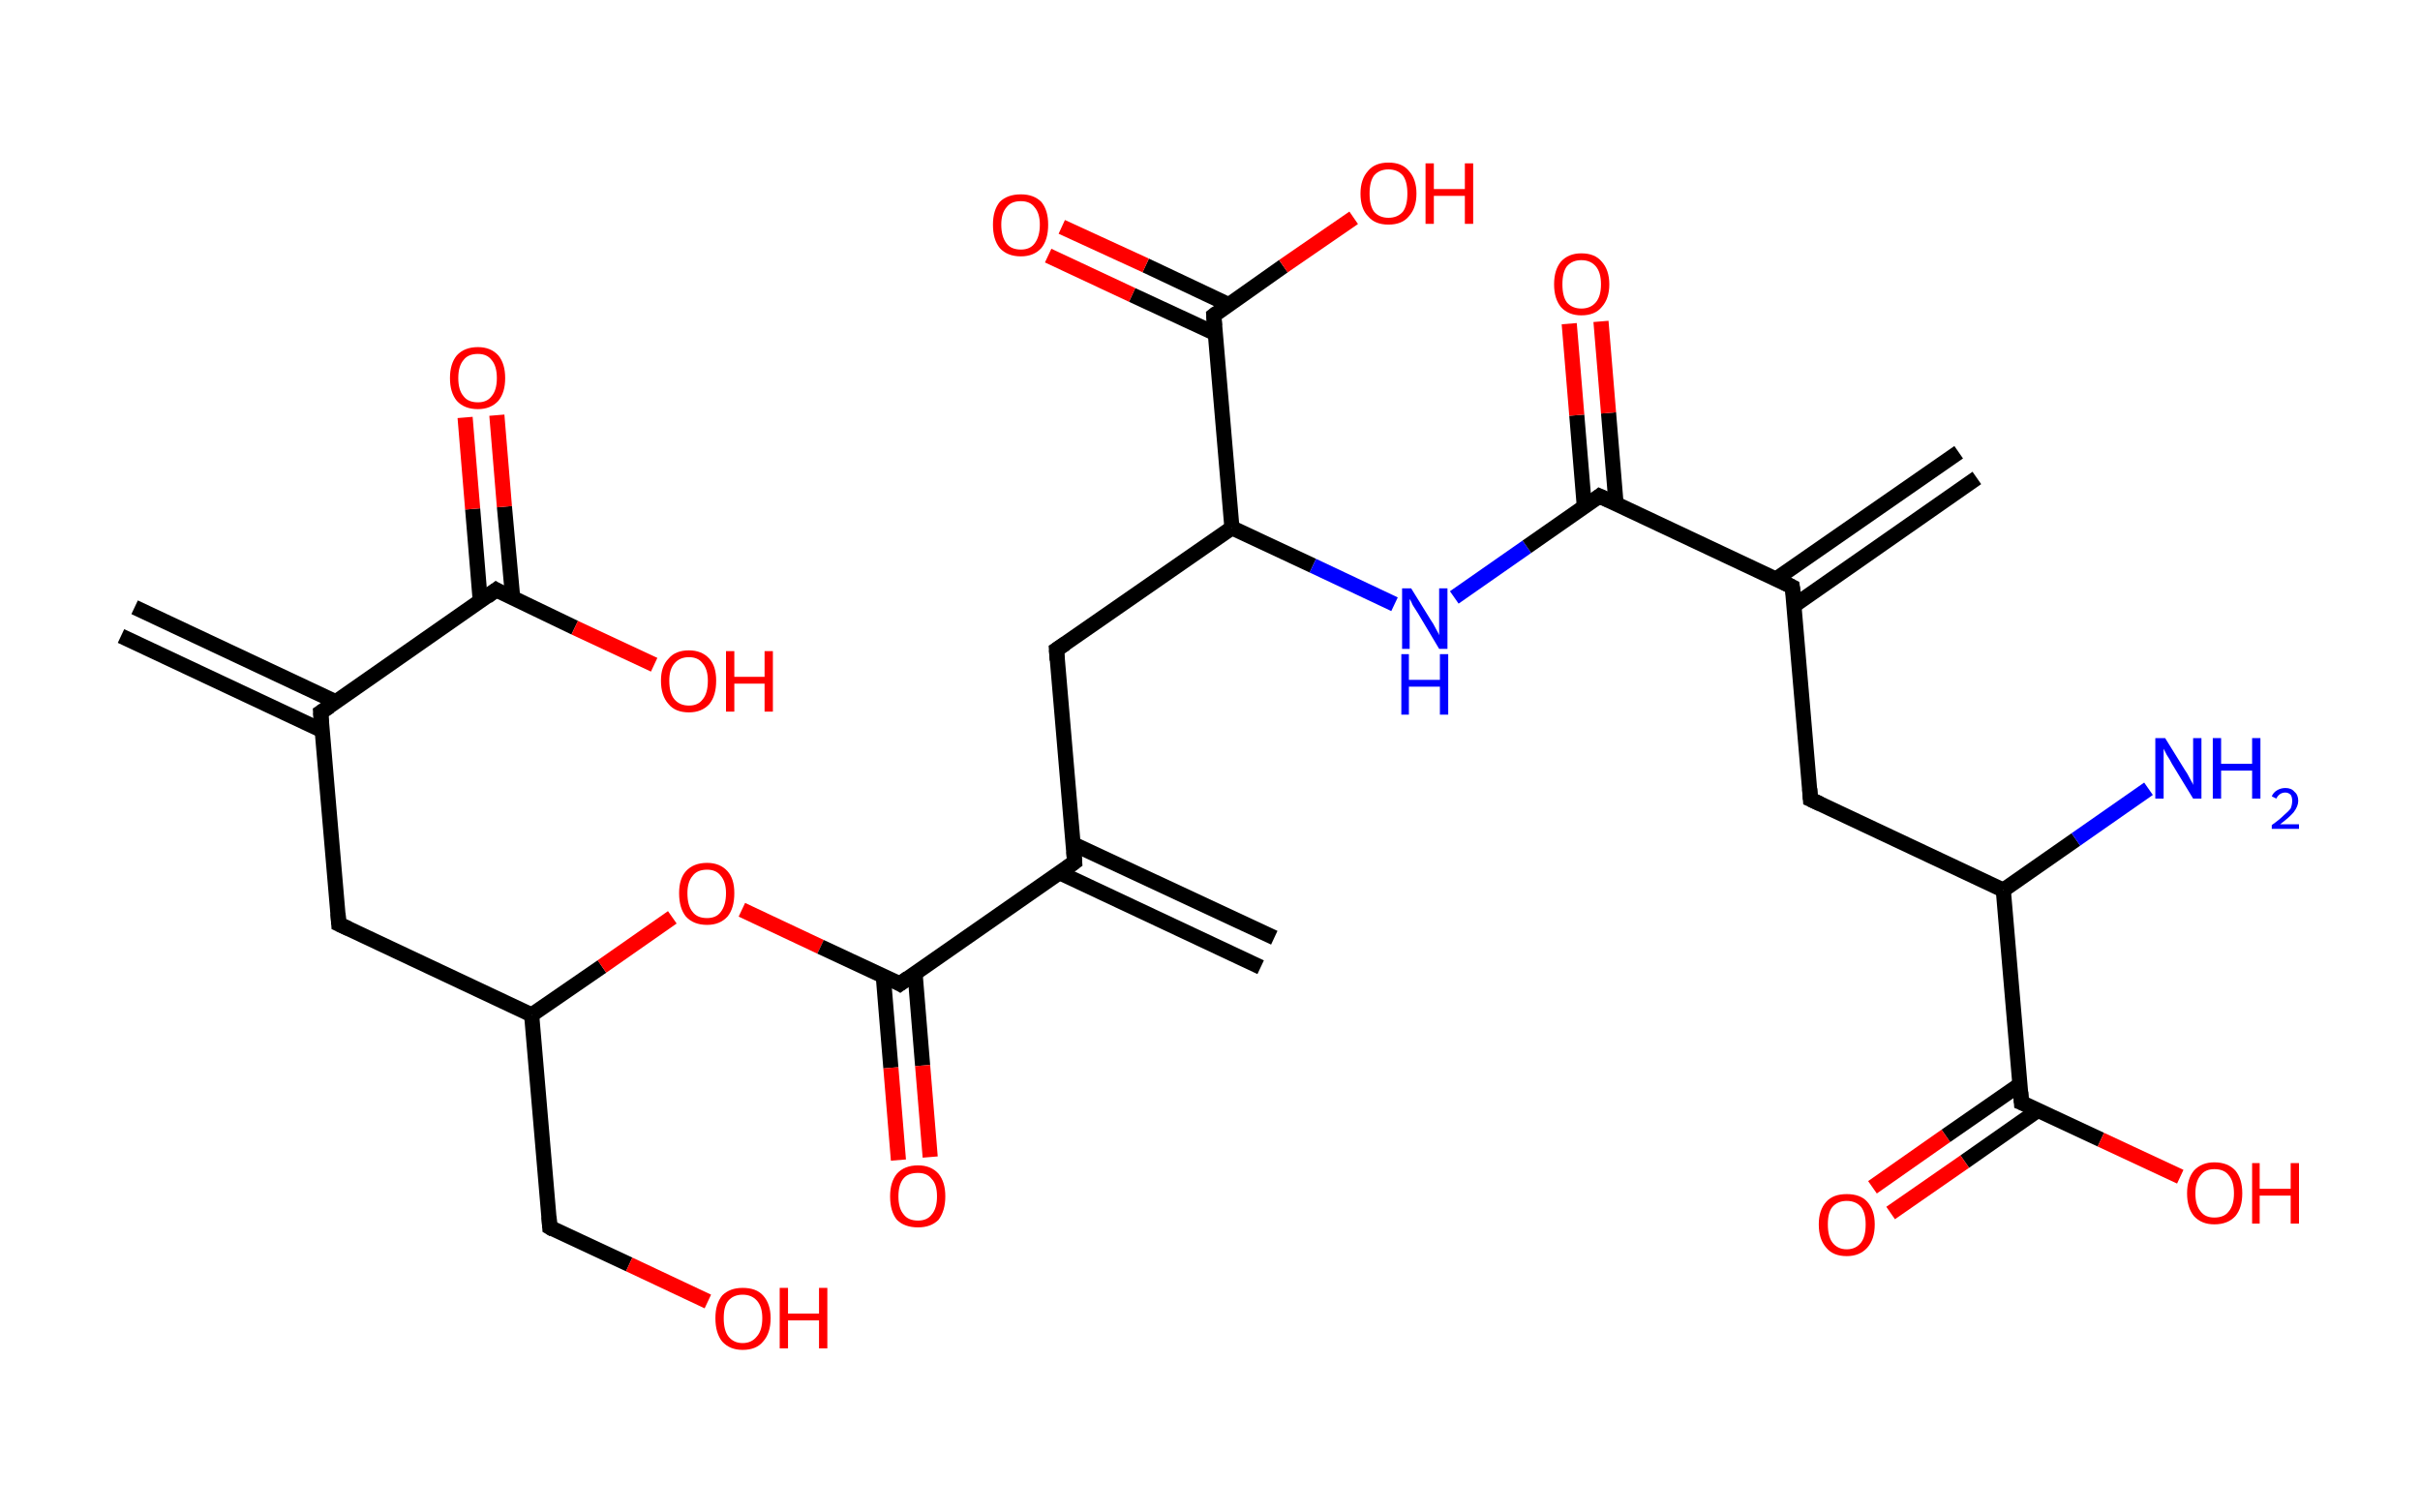 <?xml version='1.0' encoding='ASCII' standalone='yes'?>
<svg xmlns="http://www.w3.org/2000/svg" xmlns:rdkit="http://www.rdkit.org/xml" xmlns:xlink="http://www.w3.org/1999/xlink" version="1.1" baseProfile="full" xml:space="preserve" width="320px" height="200px" viewBox="0 0 320 200">
<!-- END OF HEADER -->
<rect style="opacity:1.0;fill:#FFFFFF;stroke:none" width="320.0" height="200.0" x="0.0" y="0.0"> </rect>
<path class="bond-0 atom-0 atom-1" d="M 17.8,80.3 L 44.4,92.8" style="fill:none;fill-rule:evenodd;stroke:#000000;stroke-width:2.0px;stroke-linecap:butt;stroke-linejoin:miter;stroke-opacity:1"/>
<path class="bond-0 atom-0 atom-1" d="M 16.0,84.1 L 42.6,96.6" style="fill:none;fill-rule:evenodd;stroke:#000000;stroke-width:2.0px;stroke-linecap:butt;stroke-linejoin:miter;stroke-opacity:1"/>
<path class="bond-1 atom-1 atom-2" d="M 42.4,94.2 L 44.8,122.2" style="fill:none;fill-rule:evenodd;stroke:#000000;stroke-width:2.0px;stroke-linecap:butt;stroke-linejoin:miter;stroke-opacity:1"/>
<path class="bond-2 atom-2 atom-3" d="M 44.8,122.2 L 70.3,134.2" style="fill:none;fill-rule:evenodd;stroke:#000000;stroke-width:2.0px;stroke-linecap:butt;stroke-linejoin:miter;stroke-opacity:1"/>
<path class="bond-3 atom-3 atom-4" d="M 70.3,134.2 L 72.7,162.3" style="fill:none;fill-rule:evenodd;stroke:#000000;stroke-width:2.0px;stroke-linecap:butt;stroke-linejoin:miter;stroke-opacity:1"/>
<path class="bond-4 atom-4 atom-5" d="M 72.7,162.3 L 83.2,167.2" style="fill:none;fill-rule:evenodd;stroke:#000000;stroke-width:2.0px;stroke-linecap:butt;stroke-linejoin:miter;stroke-opacity:1"/>
<path class="bond-4 atom-4 atom-5" d="M 83.2,167.2 L 93.6,172.1" style="fill:none;fill-rule:evenodd;stroke:#FF0000;stroke-width:2.0px;stroke-linecap:butt;stroke-linejoin:miter;stroke-opacity:1"/>
<path class="bond-5 atom-3 atom-6" d="M 70.3,134.2 L 79.6,127.8" style="fill:none;fill-rule:evenodd;stroke:#000000;stroke-width:2.0px;stroke-linecap:butt;stroke-linejoin:miter;stroke-opacity:1"/>
<path class="bond-5 atom-3 atom-6" d="M 79.6,127.8 L 88.9,121.3" style="fill:none;fill-rule:evenodd;stroke:#FF0000;stroke-width:2.0px;stroke-linecap:butt;stroke-linejoin:miter;stroke-opacity:1"/>
<path class="bond-6 atom-6 atom-7" d="M 98.1,120.3 L 108.5,125.2" style="fill:none;fill-rule:evenodd;stroke:#FF0000;stroke-width:2.0px;stroke-linecap:butt;stroke-linejoin:miter;stroke-opacity:1"/>
<path class="bond-6 atom-6 atom-7" d="M 108.5,125.2 L 119.0,130.1" style="fill:none;fill-rule:evenodd;stroke:#000000;stroke-width:2.0px;stroke-linecap:butt;stroke-linejoin:miter;stroke-opacity:1"/>
<path class="bond-7 atom-7 atom-8" d="M 116.8,129.1 L 117.8,141.2" style="fill:none;fill-rule:evenodd;stroke:#000000;stroke-width:2.0px;stroke-linecap:butt;stroke-linejoin:miter;stroke-opacity:1"/>
<path class="bond-7 atom-7 atom-8" d="M 117.8,141.2 L 118.8,153.4" style="fill:none;fill-rule:evenodd;stroke:#FF0000;stroke-width:2.0px;stroke-linecap:butt;stroke-linejoin:miter;stroke-opacity:1"/>
<path class="bond-7 atom-7 atom-8" d="M 121.0,128.7 L 122.0,140.9" style="fill:none;fill-rule:evenodd;stroke:#000000;stroke-width:2.0px;stroke-linecap:butt;stroke-linejoin:miter;stroke-opacity:1"/>
<path class="bond-7 atom-7 atom-8" d="M 122.0,140.9 L 123.0,153.0" style="fill:none;fill-rule:evenodd;stroke:#FF0000;stroke-width:2.0px;stroke-linecap:butt;stroke-linejoin:miter;stroke-opacity:1"/>
<path class="bond-8 atom-7 atom-9" d="M 119.0,130.1 L 142.1,114.0" style="fill:none;fill-rule:evenodd;stroke:#000000;stroke-width:2.0px;stroke-linecap:butt;stroke-linejoin:miter;stroke-opacity:1"/>
<path class="bond-9 atom-9 atom-10" d="M 140.1,115.4 L 166.7,127.9" style="fill:none;fill-rule:evenodd;stroke:#000000;stroke-width:2.0px;stroke-linecap:butt;stroke-linejoin:miter;stroke-opacity:1"/>
<path class="bond-9 atom-9 atom-10" d="M 141.9,111.6 L 168.5,124.0" style="fill:none;fill-rule:evenodd;stroke:#000000;stroke-width:2.0px;stroke-linecap:butt;stroke-linejoin:miter;stroke-opacity:1"/>
<path class="bond-10 atom-9 atom-11" d="M 142.1,114.0 L 139.7,85.9" style="fill:none;fill-rule:evenodd;stroke:#000000;stroke-width:2.0px;stroke-linecap:butt;stroke-linejoin:miter;stroke-opacity:1"/>
<path class="bond-11 atom-11 atom-12" d="M 139.7,85.9 L 162.9,69.8" style="fill:none;fill-rule:evenodd;stroke:#000000;stroke-width:2.0px;stroke-linecap:butt;stroke-linejoin:miter;stroke-opacity:1"/>
<path class="bond-12 atom-12 atom-13" d="M 162.9,69.8 L 173.6,74.8" style="fill:none;fill-rule:evenodd;stroke:#000000;stroke-width:2.0px;stroke-linecap:butt;stroke-linejoin:miter;stroke-opacity:1"/>
<path class="bond-12 atom-12 atom-13" d="M 173.6,74.8 L 184.4,79.9" style="fill:none;fill-rule:evenodd;stroke:#0000FF;stroke-width:2.0px;stroke-linecap:butt;stroke-linejoin:miter;stroke-opacity:1"/>
<path class="bond-13 atom-13 atom-14" d="M 192.3,79.0 L 201.9,72.3" style="fill:none;fill-rule:evenodd;stroke:#0000FF;stroke-width:2.0px;stroke-linecap:butt;stroke-linejoin:miter;stroke-opacity:1"/>
<path class="bond-13 atom-13 atom-14" d="M 201.9,72.3 L 211.5,65.6" style="fill:none;fill-rule:evenodd;stroke:#000000;stroke-width:2.0px;stroke-linecap:butt;stroke-linejoin:miter;stroke-opacity:1"/>
<path class="bond-14 atom-14 atom-15" d="M 213.7,66.7 L 212.7,54.6" style="fill:none;fill-rule:evenodd;stroke:#000000;stroke-width:2.0px;stroke-linecap:butt;stroke-linejoin:miter;stroke-opacity:1"/>
<path class="bond-14 atom-14 atom-15" d="M 212.7,54.6 L 211.7,42.5" style="fill:none;fill-rule:evenodd;stroke:#FF0000;stroke-width:2.0px;stroke-linecap:butt;stroke-linejoin:miter;stroke-opacity:1"/>
<path class="bond-14 atom-14 atom-15" d="M 209.5,67.0 L 208.5,54.9" style="fill:none;fill-rule:evenodd;stroke:#000000;stroke-width:2.0px;stroke-linecap:butt;stroke-linejoin:miter;stroke-opacity:1"/>
<path class="bond-14 atom-14 atom-15" d="M 208.5,54.9 L 207.5,42.8" style="fill:none;fill-rule:evenodd;stroke:#FF0000;stroke-width:2.0px;stroke-linecap:butt;stroke-linejoin:miter;stroke-opacity:1"/>
<path class="bond-15 atom-14 atom-16" d="M 211.5,65.6 L 237.0,77.6" style="fill:none;fill-rule:evenodd;stroke:#000000;stroke-width:2.0px;stroke-linecap:butt;stroke-linejoin:miter;stroke-opacity:1"/>
<path class="bond-16 atom-16 atom-17" d="M 237.2,80.1 L 261.4,63.2" style="fill:none;fill-rule:evenodd;stroke:#000000;stroke-width:2.0px;stroke-linecap:butt;stroke-linejoin:miter;stroke-opacity:1"/>
<path class="bond-16 atom-16 atom-17" d="M 234.8,76.6 L 259.0,59.8" style="fill:none;fill-rule:evenodd;stroke:#000000;stroke-width:2.0px;stroke-linecap:butt;stroke-linejoin:miter;stroke-opacity:1"/>
<path class="bond-17 atom-16 atom-18" d="M 237.0,77.6 L 239.4,105.7" style="fill:none;fill-rule:evenodd;stroke:#000000;stroke-width:2.0px;stroke-linecap:butt;stroke-linejoin:miter;stroke-opacity:1"/>
<path class="bond-18 atom-18 atom-19" d="M 239.4,105.7 L 264.9,117.7" style="fill:none;fill-rule:evenodd;stroke:#000000;stroke-width:2.0px;stroke-linecap:butt;stroke-linejoin:miter;stroke-opacity:1"/>
<path class="bond-19 atom-19 atom-20" d="M 264.9,117.7 L 274.5,111.0" style="fill:none;fill-rule:evenodd;stroke:#000000;stroke-width:2.0px;stroke-linecap:butt;stroke-linejoin:miter;stroke-opacity:1"/>
<path class="bond-19 atom-19 atom-20" d="M 274.5,111.0 L 284.1,104.3" style="fill:none;fill-rule:evenodd;stroke:#0000FF;stroke-width:2.0px;stroke-linecap:butt;stroke-linejoin:miter;stroke-opacity:1"/>
<path class="bond-20 atom-19 atom-21" d="M 264.9,117.7 L 267.3,145.8" style="fill:none;fill-rule:evenodd;stroke:#000000;stroke-width:2.0px;stroke-linecap:butt;stroke-linejoin:miter;stroke-opacity:1"/>
<path class="bond-21 atom-21 atom-22" d="M 267.1,143.4 L 257.3,150.2" style="fill:none;fill-rule:evenodd;stroke:#000000;stroke-width:2.0px;stroke-linecap:butt;stroke-linejoin:miter;stroke-opacity:1"/>
<path class="bond-21 atom-21 atom-22" d="M 257.3,150.2 L 247.6,157.0" style="fill:none;fill-rule:evenodd;stroke:#FF0000;stroke-width:2.0px;stroke-linecap:butt;stroke-linejoin:miter;stroke-opacity:1"/>
<path class="bond-21 atom-21 atom-22" d="M 269.5,146.8 L 259.8,153.6" style="fill:none;fill-rule:evenodd;stroke:#000000;stroke-width:2.0px;stroke-linecap:butt;stroke-linejoin:miter;stroke-opacity:1"/>
<path class="bond-21 atom-21 atom-22" d="M 259.8,153.6 L 250.0,160.4" style="fill:none;fill-rule:evenodd;stroke:#FF0000;stroke-width:2.0px;stroke-linecap:butt;stroke-linejoin:miter;stroke-opacity:1"/>
<path class="bond-22 atom-21 atom-23" d="M 267.3,145.8 L 277.8,150.7" style="fill:none;fill-rule:evenodd;stroke:#000000;stroke-width:2.0px;stroke-linecap:butt;stroke-linejoin:miter;stroke-opacity:1"/>
<path class="bond-22 atom-21 atom-23" d="M 277.8,150.7 L 288.3,155.6" style="fill:none;fill-rule:evenodd;stroke:#FF0000;stroke-width:2.0px;stroke-linecap:butt;stroke-linejoin:miter;stroke-opacity:1"/>
<path class="bond-23 atom-12 atom-24" d="M 162.9,69.8 L 160.5,41.7" style="fill:none;fill-rule:evenodd;stroke:#000000;stroke-width:2.0px;stroke-linecap:butt;stroke-linejoin:miter;stroke-opacity:1"/>
<path class="bond-24 atom-24 atom-25" d="M 162.5,40.3 L 151.5,35.1" style="fill:none;fill-rule:evenodd;stroke:#000000;stroke-width:2.0px;stroke-linecap:butt;stroke-linejoin:miter;stroke-opacity:1"/>
<path class="bond-24 atom-24 atom-25" d="M 151.5,35.1 L 140.4,30.0" style="fill:none;fill-rule:evenodd;stroke:#FF0000;stroke-width:2.0px;stroke-linecap:butt;stroke-linejoin:miter;stroke-opacity:1"/>
<path class="bond-24 atom-24 atom-25" d="M 160.7,44.1 L 149.7,39.0" style="fill:none;fill-rule:evenodd;stroke:#000000;stroke-width:2.0px;stroke-linecap:butt;stroke-linejoin:miter;stroke-opacity:1"/>
<path class="bond-24 atom-24 atom-25" d="M 149.7,39.0 L 138.6,33.8" style="fill:none;fill-rule:evenodd;stroke:#FF0000;stroke-width:2.0px;stroke-linecap:butt;stroke-linejoin:miter;stroke-opacity:1"/>
<path class="bond-25 atom-24 atom-26" d="M 160.5,41.7 L 169.7,35.2" style="fill:none;fill-rule:evenodd;stroke:#000000;stroke-width:2.0px;stroke-linecap:butt;stroke-linejoin:miter;stroke-opacity:1"/>
<path class="bond-25 atom-24 atom-26" d="M 169.7,35.2 L 179.0,28.8" style="fill:none;fill-rule:evenodd;stroke:#FF0000;stroke-width:2.0px;stroke-linecap:butt;stroke-linejoin:miter;stroke-opacity:1"/>
<path class="bond-26 atom-1 atom-27" d="M 42.4,94.2 L 65.6,78.0" style="fill:none;fill-rule:evenodd;stroke:#000000;stroke-width:2.0px;stroke-linecap:butt;stroke-linejoin:miter;stroke-opacity:1"/>
<path class="bond-27 atom-27 atom-28" d="M 67.8,79.1 L 66.7,67.0" style="fill:none;fill-rule:evenodd;stroke:#000000;stroke-width:2.0px;stroke-linecap:butt;stroke-linejoin:miter;stroke-opacity:1"/>
<path class="bond-27 atom-27 atom-28" d="M 66.7,67.0 L 65.7,54.9" style="fill:none;fill-rule:evenodd;stroke:#FF0000;stroke-width:2.0px;stroke-linecap:butt;stroke-linejoin:miter;stroke-opacity:1"/>
<path class="bond-27 atom-27 atom-28" d="M 63.5,79.4 L 62.5,67.3" style="fill:none;fill-rule:evenodd;stroke:#000000;stroke-width:2.0px;stroke-linecap:butt;stroke-linejoin:miter;stroke-opacity:1"/>
<path class="bond-27 atom-27 atom-28" d="M 62.5,67.3 L 61.5,55.2" style="fill:none;fill-rule:evenodd;stroke:#FF0000;stroke-width:2.0px;stroke-linecap:butt;stroke-linejoin:miter;stroke-opacity:1"/>
<path class="bond-28 atom-27 atom-29" d="M 65.6,78.0 L 76.0,83.0" style="fill:none;fill-rule:evenodd;stroke:#000000;stroke-width:2.0px;stroke-linecap:butt;stroke-linejoin:miter;stroke-opacity:1"/>
<path class="bond-28 atom-27 atom-29" d="M 76.0,83.0 L 86.5,87.9" style="fill:none;fill-rule:evenodd;stroke:#FF0000;stroke-width:2.0px;stroke-linecap:butt;stroke-linejoin:miter;stroke-opacity:1"/>
<path d="M 42.5,95.6 L 42.4,94.2 L 43.6,93.4" style="fill:none;stroke:#000000;stroke-width:2.0px;stroke-linecap:butt;stroke-linejoin:miter;stroke-opacity:1;"/>
<path d="M 44.7,120.8 L 44.8,122.2 L 46.1,122.8" style="fill:none;stroke:#000000;stroke-width:2.0px;stroke-linecap:butt;stroke-linejoin:miter;stroke-opacity:1;"/>
<path d="M 72.6,160.9 L 72.7,162.3 L 73.2,162.6" style="fill:none;stroke:#000000;stroke-width:2.0px;stroke-linecap:butt;stroke-linejoin:miter;stroke-opacity:1;"/>
<path d="M 118.5,129.8 L 119.0,130.1 L 120.1,129.3" style="fill:none;stroke:#000000;stroke-width:2.0px;stroke-linecap:butt;stroke-linejoin:miter;stroke-opacity:1;"/>
<path d="M 141.0,114.8 L 142.1,114.0 L 142.0,112.6" style="fill:none;stroke:#000000;stroke-width:2.0px;stroke-linecap:butt;stroke-linejoin:miter;stroke-opacity:1;"/>
<path d="M 139.8,87.3 L 139.7,85.9 L 140.9,85.1" style="fill:none;stroke:#000000;stroke-width:2.0px;stroke-linecap:butt;stroke-linejoin:miter;stroke-opacity:1;"/>
<path d="M 211.0,66.0 L 211.5,65.6 L 212.8,66.2" style="fill:none;stroke:#000000;stroke-width:2.0px;stroke-linecap:butt;stroke-linejoin:miter;stroke-opacity:1;"/>
<path d="M 235.8,77.0 L 237.0,77.6 L 237.2,79.0" style="fill:none;stroke:#000000;stroke-width:2.0px;stroke-linecap:butt;stroke-linejoin:miter;stroke-opacity:1;"/>
<path d="M 239.3,104.3 L 239.4,105.7 L 240.7,106.3" style="fill:none;stroke:#000000;stroke-width:2.0px;stroke-linecap:butt;stroke-linejoin:miter;stroke-opacity:1;"/>
<path d="M 267.2,144.4 L 267.3,145.8 L 267.8,146.0" style="fill:none;stroke:#000000;stroke-width:2.0px;stroke-linecap:butt;stroke-linejoin:miter;stroke-opacity:1;"/>
<path d="M 160.6,43.1 L 160.5,41.7 L 160.9,41.4" style="fill:none;stroke:#000000;stroke-width:2.0px;stroke-linecap:butt;stroke-linejoin:miter;stroke-opacity:1;"/>
<path d="M 64.4,78.9 L 65.6,78.0 L 66.1,78.3" style="fill:none;stroke:#000000;stroke-width:2.0px;stroke-linecap:butt;stroke-linejoin:miter;stroke-opacity:1;"/>
<path class="atom-5" d="M 94.6 174.3 Q 94.6 172.4, 95.5 171.3 Q 96.5 170.3, 98.2 170.3 Q 100.0 170.3, 100.9 171.3 Q 101.9 172.4, 101.9 174.3 Q 101.9 176.3, 100.9 177.4 Q 100.0 178.5, 98.2 178.5 Q 96.5 178.5, 95.5 177.4 Q 94.6 176.3, 94.6 174.3 M 98.2 177.6 Q 99.4 177.6, 100.1 176.7 Q 100.8 175.9, 100.8 174.3 Q 100.8 172.8, 100.1 172.0 Q 99.4 171.2, 98.2 171.2 Q 97.0 171.2, 96.3 172.0 Q 95.7 172.7, 95.7 174.3 Q 95.7 175.9, 96.3 176.7 Q 97.0 177.6, 98.2 177.6 " fill="#FF0000"/>
<path class="atom-5" d="M 103.1 170.3 L 104.2 170.3 L 104.2 173.7 L 108.3 173.7 L 108.3 170.3 L 109.4 170.3 L 109.4 178.3 L 108.3 178.3 L 108.3 174.6 L 104.2 174.6 L 104.2 178.3 L 103.1 178.3 L 103.1 170.3 " fill="#FF0000"/>
<path class="atom-6" d="M 89.8 118.1 Q 89.8 116.2, 90.7 115.2 Q 91.7 114.1, 93.5 114.1 Q 95.2 114.1, 96.2 115.2 Q 97.1 116.2, 97.1 118.1 Q 97.1 120.1, 96.2 121.2 Q 95.2 122.3, 93.5 122.3 Q 91.7 122.3, 90.7 121.2 Q 89.8 120.1, 89.8 118.1 M 93.5 121.4 Q 94.7 121.4, 95.3 120.6 Q 96.0 119.7, 96.0 118.1 Q 96.0 116.6, 95.3 115.8 Q 94.7 115.0, 93.5 115.0 Q 92.2 115.0, 91.6 115.8 Q 90.9 116.6, 90.9 118.1 Q 90.9 119.8, 91.6 120.6 Q 92.2 121.4, 93.5 121.4 " fill="#FF0000"/>
<path class="atom-8" d="M 117.7 158.2 Q 117.7 156.3, 118.6 155.2 Q 119.6 154.1, 121.4 154.1 Q 123.1 154.1, 124.1 155.2 Q 125.0 156.3, 125.0 158.2 Q 125.0 160.1, 124.1 161.3 Q 123.1 162.3, 121.4 162.3 Q 119.6 162.3, 118.6 161.3 Q 117.7 160.2, 117.7 158.2 M 121.4 161.4 Q 122.6 161.4, 123.2 160.6 Q 123.9 159.8, 123.9 158.2 Q 123.9 156.6, 123.2 155.9 Q 122.6 155.1, 121.4 155.1 Q 120.1 155.1, 119.5 155.8 Q 118.8 156.6, 118.8 158.2 Q 118.8 159.8, 119.5 160.6 Q 120.1 161.4, 121.4 161.4 " fill="#FF0000"/>
<path class="atom-13" d="M 186.6 77.8 L 189.2 82.0 Q 189.5 82.4, 189.9 83.2 Q 190.3 83.9, 190.3 84.0 L 190.3 77.8 L 191.4 77.8 L 191.4 85.8 L 190.3 85.8 L 187.5 81.1 Q 187.2 80.6, 186.8 80.0 Q 186.5 79.3, 186.4 79.2 L 186.4 85.8 L 185.4 85.8 L 185.4 77.8 L 186.6 77.8 " fill="#0000FF"/>
<path class="atom-13" d="M 185.3 86.5 L 186.3 86.5 L 186.3 89.9 L 190.4 89.9 L 190.4 86.5 L 191.5 86.5 L 191.5 94.5 L 190.4 94.5 L 190.4 90.8 L 186.3 90.8 L 186.3 94.5 L 185.3 94.5 L 185.3 86.5 " fill="#0000FF"/>
<path class="atom-15" d="M 205.5 37.6 Q 205.5 35.7, 206.4 34.6 Q 207.4 33.5, 209.1 33.5 Q 210.9 33.5, 211.8 34.6 Q 212.8 35.7, 212.8 37.6 Q 212.8 39.5, 211.8 40.6 Q 210.9 41.7, 209.1 41.7 Q 207.4 41.7, 206.4 40.6 Q 205.5 39.5, 205.5 37.6 M 209.1 40.8 Q 210.3 40.8, 211.0 40.0 Q 211.7 39.2, 211.7 37.6 Q 211.7 36.0, 211.0 35.2 Q 210.3 34.4, 209.1 34.4 Q 207.9 34.4, 207.2 35.2 Q 206.6 36.0, 206.6 37.6 Q 206.6 39.2, 207.2 40.0 Q 207.9 40.8, 209.1 40.8 " fill="#FF0000"/>
<path class="atom-20" d="M 286.3 97.6 L 288.9 101.8 Q 289.2 102.2, 289.6 103.0 Q 290.0 103.7, 290.0 103.8 L 290.0 97.6 L 291.1 97.6 L 291.1 105.6 L 290.0 105.6 L 287.2 101.0 Q 286.9 100.4, 286.5 99.8 Q 286.2 99.2, 286.1 99.0 L 286.1 105.6 L 285.0 105.6 L 285.0 97.6 L 286.3 97.6 " fill="#0000FF"/>
<path class="atom-20" d="M 292.6 97.6 L 293.7 97.6 L 293.7 101.0 L 297.8 101.0 L 297.8 97.6 L 298.9 97.6 L 298.9 105.6 L 297.8 105.6 L 297.8 101.9 L 293.7 101.9 L 293.7 105.6 L 292.6 105.6 L 292.6 97.6 " fill="#0000FF"/>
<path class="atom-20" d="M 300.4 105.3 Q 300.6 104.8, 301.1 104.5 Q 301.6 104.2, 302.2 104.2 Q 303.0 104.2, 303.4 104.7 Q 303.9 105.1, 303.9 105.9 Q 303.9 106.6, 303.3 107.4 Q 302.7 108.1, 301.5 109.0 L 304.0 109.0 L 304.0 109.6 L 300.4 109.6 L 300.4 109.1 Q 301.4 108.4, 302.0 107.8 Q 302.6 107.3, 302.9 106.9 Q 303.1 106.4, 303.1 105.9 Q 303.1 105.4, 302.9 105.1 Q 302.6 104.8, 302.2 104.8 Q 301.8 104.8, 301.5 105.0 Q 301.2 105.2, 301.0 105.6 L 300.4 105.3 " fill="#0000FF"/>
<path class="atom-22" d="M 240.5 161.9 Q 240.5 160.0, 241.5 158.9 Q 242.4 157.9, 244.2 157.9 Q 246.0 157.9, 246.9 158.9 Q 247.9 160.0, 247.9 161.9 Q 247.9 163.9, 246.9 165.0 Q 245.9 166.1, 244.2 166.1 Q 242.4 166.1, 241.5 165.0 Q 240.5 163.9, 240.5 161.9 M 244.2 165.2 Q 245.4 165.2, 246.1 164.3 Q 246.7 163.5, 246.7 161.9 Q 246.7 160.4, 246.1 159.6 Q 245.4 158.8, 244.2 158.8 Q 243.0 158.8, 242.3 159.6 Q 241.7 160.3, 241.7 161.9 Q 241.7 163.5, 242.3 164.3 Q 243.0 165.2, 244.2 165.2 " fill="#FF0000"/>
<path class="atom-23" d="M 289.2 157.8 Q 289.2 155.9, 290.1 154.8 Q 291.1 153.7, 292.8 153.7 Q 294.6 153.7, 295.6 154.8 Q 296.5 155.9, 296.5 157.8 Q 296.5 159.7, 295.6 160.8 Q 294.6 161.9, 292.8 161.9 Q 291.1 161.9, 290.1 160.8 Q 289.2 159.7, 289.2 157.8 M 292.8 161.0 Q 294.1 161.0, 294.7 160.2 Q 295.4 159.4, 295.4 157.8 Q 295.4 156.2, 294.7 155.4 Q 294.1 154.6, 292.8 154.6 Q 291.6 154.6, 291.0 155.4 Q 290.3 156.2, 290.3 157.8 Q 290.3 159.4, 291.0 160.2 Q 291.6 161.0, 292.8 161.0 " fill="#FF0000"/>
<path class="atom-23" d="M 297.8 153.8 L 298.8 153.8 L 298.8 157.2 L 302.9 157.2 L 302.9 153.8 L 304.0 153.8 L 304.0 161.8 L 302.9 161.8 L 302.9 158.1 L 298.8 158.1 L 298.8 161.8 L 297.8 161.8 L 297.8 153.8 " fill="#FF0000"/>
<path class="atom-25" d="M 131.3 29.7 Q 131.3 27.8, 132.2 26.7 Q 133.2 25.7, 135.0 25.7 Q 136.7 25.7, 137.7 26.7 Q 138.6 27.8, 138.6 29.7 Q 138.6 31.7, 137.7 32.8 Q 136.7 33.9, 135.0 33.9 Q 133.2 33.9, 132.2 32.8 Q 131.3 31.7, 131.3 29.7 M 135.0 33.0 Q 136.2 33.0, 136.8 32.2 Q 137.5 31.3, 137.5 29.7 Q 137.5 28.2, 136.8 27.4 Q 136.2 26.6, 135.0 26.6 Q 133.7 26.6, 133.1 27.4 Q 132.4 28.2, 132.4 29.7 Q 132.4 31.3, 133.1 32.2 Q 133.7 33.0, 135.0 33.0 " fill="#FF0000"/>
<path class="atom-26" d="M 179.9 25.6 Q 179.9 23.7, 180.9 22.6 Q 181.8 21.5, 183.6 21.5 Q 185.4 21.5, 186.3 22.6 Q 187.3 23.7, 187.3 25.6 Q 187.3 27.5, 186.3 28.6 Q 185.4 29.7, 183.6 29.7 Q 181.8 29.7, 180.9 28.6 Q 179.9 27.6, 179.9 25.6 M 183.6 28.8 Q 184.8 28.8, 185.5 28.0 Q 186.1 27.2, 186.1 25.6 Q 186.1 24.0, 185.5 23.2 Q 184.8 22.4, 183.6 22.4 Q 182.4 22.4, 181.7 23.2 Q 181.1 24.0, 181.1 25.6 Q 181.1 27.2, 181.7 28.0 Q 182.4 28.8, 183.6 28.8 " fill="#FF0000"/>
<path class="atom-26" d="M 188.5 21.6 L 189.6 21.6 L 189.6 25.0 L 193.7 25.0 L 193.7 21.6 L 194.8 21.6 L 194.8 29.6 L 193.7 29.6 L 193.7 25.9 L 189.6 25.9 L 189.6 29.6 L 188.5 29.6 L 188.5 21.6 " fill="#FF0000"/>
<path class="atom-28" d="M 59.5 50.0 Q 59.5 48.1, 60.4 47.0 Q 61.4 45.9, 63.2 45.9 Q 64.9 45.9, 65.9 47.0 Q 66.8 48.1, 66.8 50.0 Q 66.8 51.9, 65.9 53.0 Q 64.9 54.1, 63.2 54.1 Q 61.4 54.1, 60.4 53.0 Q 59.5 51.9, 59.5 50.0 M 63.2 53.2 Q 64.4 53.2, 65.0 52.4 Q 65.7 51.6, 65.7 50.0 Q 65.7 48.4, 65.0 47.6 Q 64.4 46.8, 63.2 46.8 Q 61.9 46.8, 61.3 47.6 Q 60.6 48.4, 60.6 50.0 Q 60.6 51.6, 61.3 52.4 Q 61.9 53.2, 63.2 53.2 " fill="#FF0000"/>
<path class="atom-29" d="M 87.4 90.0 Q 87.4 88.1, 88.4 87.1 Q 89.3 86.0, 91.1 86.0 Q 92.8 86.0, 93.8 87.1 Q 94.7 88.1, 94.7 90.0 Q 94.7 92.0, 93.8 93.1 Q 92.8 94.2, 91.1 94.2 Q 89.3 94.2, 88.4 93.1 Q 87.4 92.0, 87.4 90.0 M 91.1 93.3 Q 92.3 93.3, 92.9 92.5 Q 93.6 91.7, 93.6 90.0 Q 93.6 88.5, 92.9 87.7 Q 92.3 86.9, 91.1 86.9 Q 89.9 86.9, 89.2 87.7 Q 88.5 88.5, 88.5 90.0 Q 88.5 91.7, 89.2 92.5 Q 89.9 93.3, 91.1 93.3 " fill="#FF0000"/>
<path class="atom-29" d="M 96.0 86.1 L 97.1 86.1 L 97.1 89.5 L 101.1 89.5 L 101.1 86.1 L 102.2 86.1 L 102.2 94.1 L 101.1 94.1 L 101.1 90.4 L 97.1 90.4 L 97.1 94.1 L 96.0 94.1 L 96.0 86.1 " fill="#FF0000"/>
</svg>
